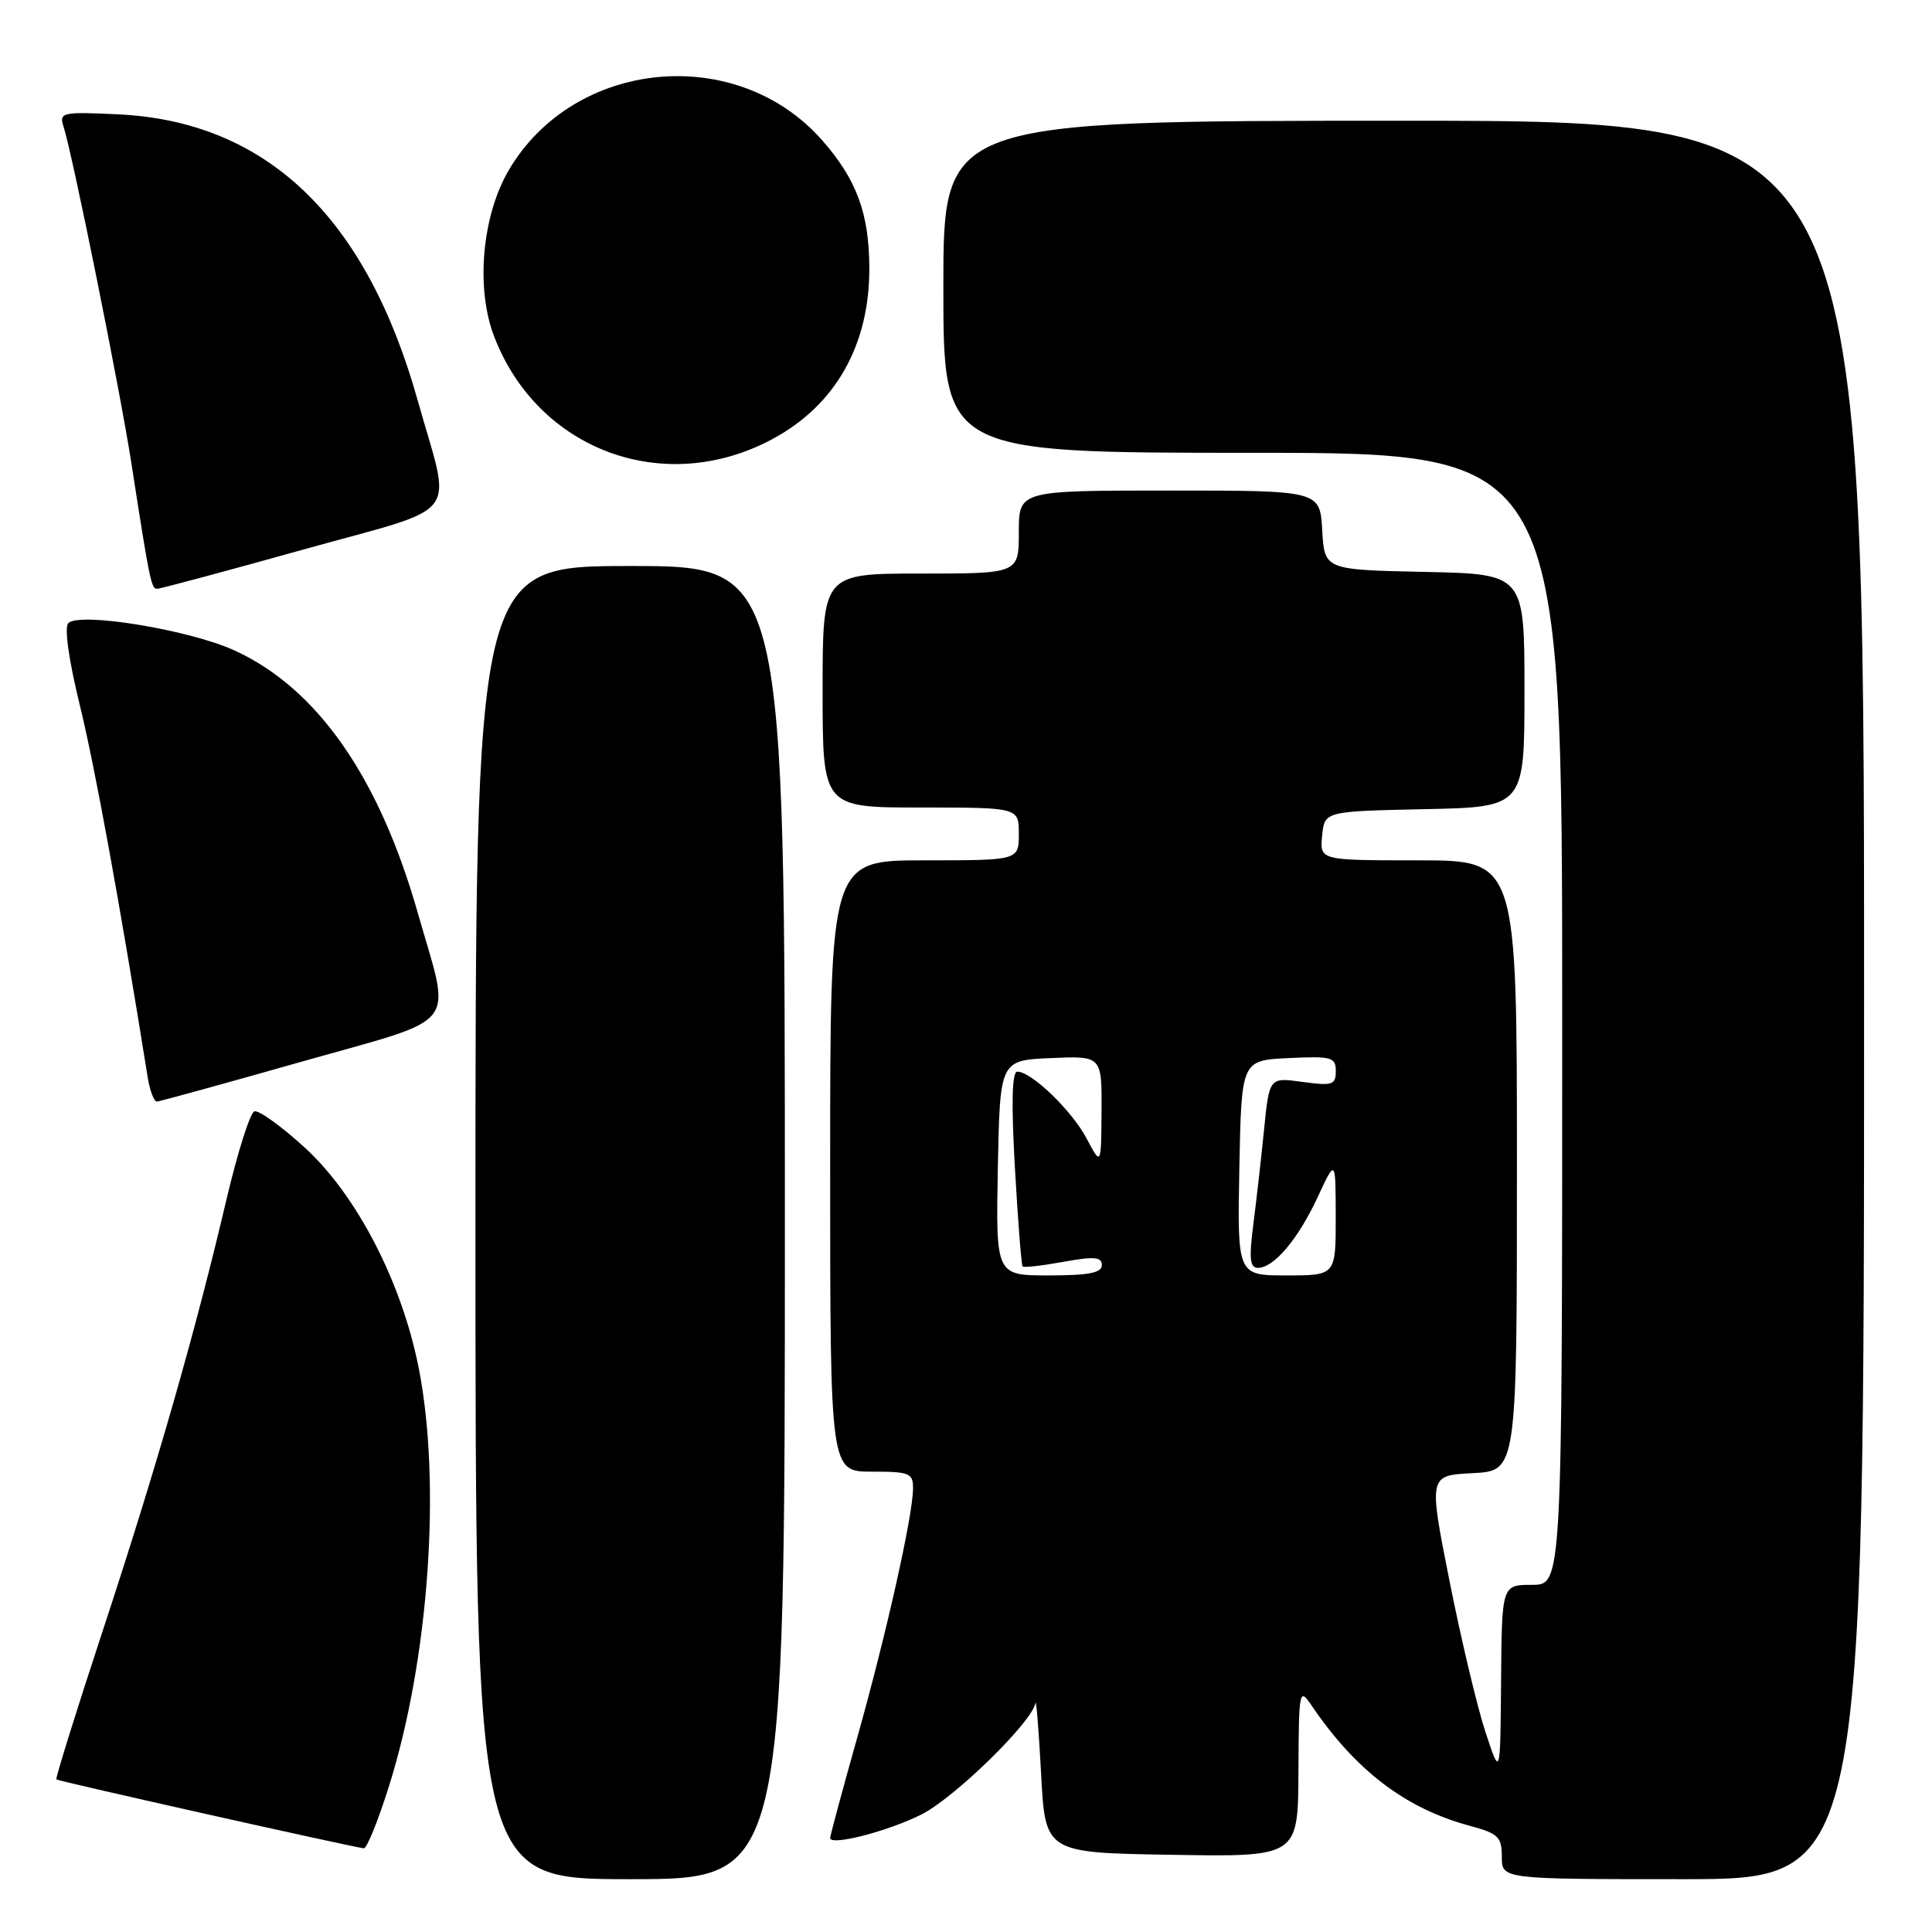 <?xml version="1.0" encoding="UTF-8" standalone="no"?>
<!DOCTYPE svg PUBLIC "-//W3C//DTD SVG 1.1//EN" "http://www.w3.org/Graphics/SVG/1.1/DTD/svg11.dtd" >
<svg xmlns="http://www.w3.org/2000/svg" xmlns:xlink="http://www.w3.org/1999/xlink" version="1.1" viewBox="0 0 256 256">
 <g >
 <path fill="currentColor"
d=" M 104.00 162.00 C 104.00 75.00 104.00 75.00 83.50 75.00 C 63.00 75.00 63.00 75.00 63.00 162.00 C 63.00 249.00 63.00 249.00 83.50 249.00 C 104.00 249.00 104.00 249.00 104.00 162.00 Z  M 247.00 132.50 C 247.00 16.00 247.00 16.00 186.00 16.00 C 125.00 16.00 125.00 16.00 125.00 38.00 C 125.00 60.00 125.00 60.00 166.00 60.00 C 207.00 60.00 207.00 60.00 207.00 135.00 C 207.00 210.00 207.00 210.00 203.00 210.00 C 199.00 210.00 199.00 210.00 198.90 222.75 C 198.80 235.50 198.80 235.50 196.83 229.50 C 195.74 226.20 193.60 217.20 192.07 209.50 C 189.29 195.50 189.29 195.50 195.15 195.20 C 201.00 194.90 201.00 194.90 201.00 154.45 C 201.00 114.00 201.00 114.00 187.94 114.00 C 174.87 114.00 174.87 114.00 175.19 110.75 C 175.50 107.50 175.50 107.50 188.75 107.22 C 202.00 106.94 202.00 106.94 202.00 91.50 C 202.00 76.06 202.00 76.06 188.75 75.78 C 175.50 75.50 175.50 75.50 175.20 70.25 C 174.90 65.00 174.90 65.00 154.95 65.00 C 135.00 65.00 135.00 65.00 135.00 70.50 C 135.00 76.00 135.00 76.00 122.00 76.00 C 109.00 76.00 109.00 76.00 109.00 91.50 C 109.00 107.00 109.00 107.00 122.00 107.00 C 135.00 107.00 135.00 107.00 135.00 110.50 C 135.00 114.00 135.00 114.00 122.50 114.00 C 110.00 114.00 110.00 114.00 110.00 154.50 C 110.00 195.00 110.00 195.00 115.50 195.00 C 120.54 195.00 121.00 195.19 120.98 197.25 C 120.96 200.87 117.41 216.68 113.56 230.34 C 111.60 237.30 110.00 243.24 110.00 243.54 C 110.00 244.63 117.60 242.68 122.09 240.43 C 126.46 238.24 136.78 228.16 137.20 225.67 C 137.30 225.03 137.64 229.22 137.95 235.00 C 138.50 245.50 138.50 245.50 155.25 245.77 C 172.00 246.05 172.00 246.05 172.05 234.77 C 172.10 223.85 172.16 223.58 173.80 226.00 C 179.67 234.64 186.25 239.64 194.76 241.93 C 198.54 242.95 199.00 243.40 199.00 246.04 C 199.00 249.00 199.00 249.00 223.00 249.00 C 247.00 249.00 247.00 249.00 247.00 132.50 Z  M 51.52 236.75 C 56.84 219.92 58.50 196.48 55.47 181.21 C 53.21 169.84 47.26 158.35 40.38 152.06 C 37.28 149.23 34.28 147.07 33.71 147.26 C 33.13 147.46 31.46 152.76 29.98 159.06 C 25.89 176.49 20.72 194.49 13.64 216.00 C 10.11 226.72 7.33 235.63 7.47 235.78 C 7.68 236.01 46.18 244.64 48.21 244.91 C 48.60 244.96 50.09 241.29 51.52 236.75 Z  M 40.00 140.67 C 61.32 134.62 59.80 136.56 55.37 121.00 C 50.24 102.97 42.05 91.22 31.10 86.20 C 25.15 83.46 10.53 81.06 9.05 82.57 C 8.50 83.13 9.11 87.47 10.59 93.50 C 12.59 101.66 15.92 119.91 19.57 142.75 C 19.86 144.54 20.41 145.98 20.80 145.96 C 21.18 145.94 29.82 143.56 40.00 140.67 Z  M 40.19 72.82 C 61.61 66.84 59.86 69.13 55.33 53.00 C 48.50 28.70 35.29 16.09 15.65 15.15 C 8.28 14.80 7.83 14.90 8.40 16.70 C 9.64 20.58 15.93 51.80 17.43 61.50 C 19.81 76.88 20.04 78.00 20.80 78.02 C 21.18 78.03 29.91 75.69 40.19 72.82 Z  M 102.37 58.17 C 110.74 53.67 115.25 45.67 115.19 35.42 C 115.15 28.24 113.49 23.77 108.97 18.62 C 97.65 5.72 76.08 7.78 67.40 22.57 C 63.87 28.61 63.02 38.15 65.46 44.54 C 71.24 59.68 88.04 65.88 102.37 58.17 Z  M 132.22 154.75 C 132.50 140.50 132.50 140.50 139.25 140.20 C 146.00 139.91 146.00 139.91 145.96 147.20 C 145.91 154.50 145.91 154.50 143.99 150.87 C 142.04 147.17 136.68 142.00 134.80 142.00 C 134.09 142.00 133.99 146.10 134.48 154.75 C 134.88 161.76 135.34 167.64 135.50 167.81 C 135.66 167.99 138.09 167.71 140.90 167.20 C 144.99 166.46 146.00 166.54 146.00 167.64 C 146.00 168.66 144.24 169.00 138.97 169.00 C 131.95 169.00 131.95 169.00 132.22 154.75 Z  M 164.22 154.75 C 164.50 140.50 164.50 140.50 170.75 140.20 C 176.46 139.93 177.00 140.08 177.00 141.93 C 177.00 143.76 176.55 143.90 172.59 143.36 C 168.19 142.75 168.19 142.75 167.50 149.63 C 167.12 153.41 166.48 159.09 166.07 162.25 C 165.49 166.75 165.62 168.00 166.67 168.00 C 168.79 168.00 171.98 164.24 174.58 158.66 C 176.98 153.50 176.98 153.50 176.99 161.25 C 177.00 169.00 177.00 169.00 170.47 169.00 C 163.95 169.00 163.95 169.00 164.22 154.75 Z "/>
</g>
</svg>